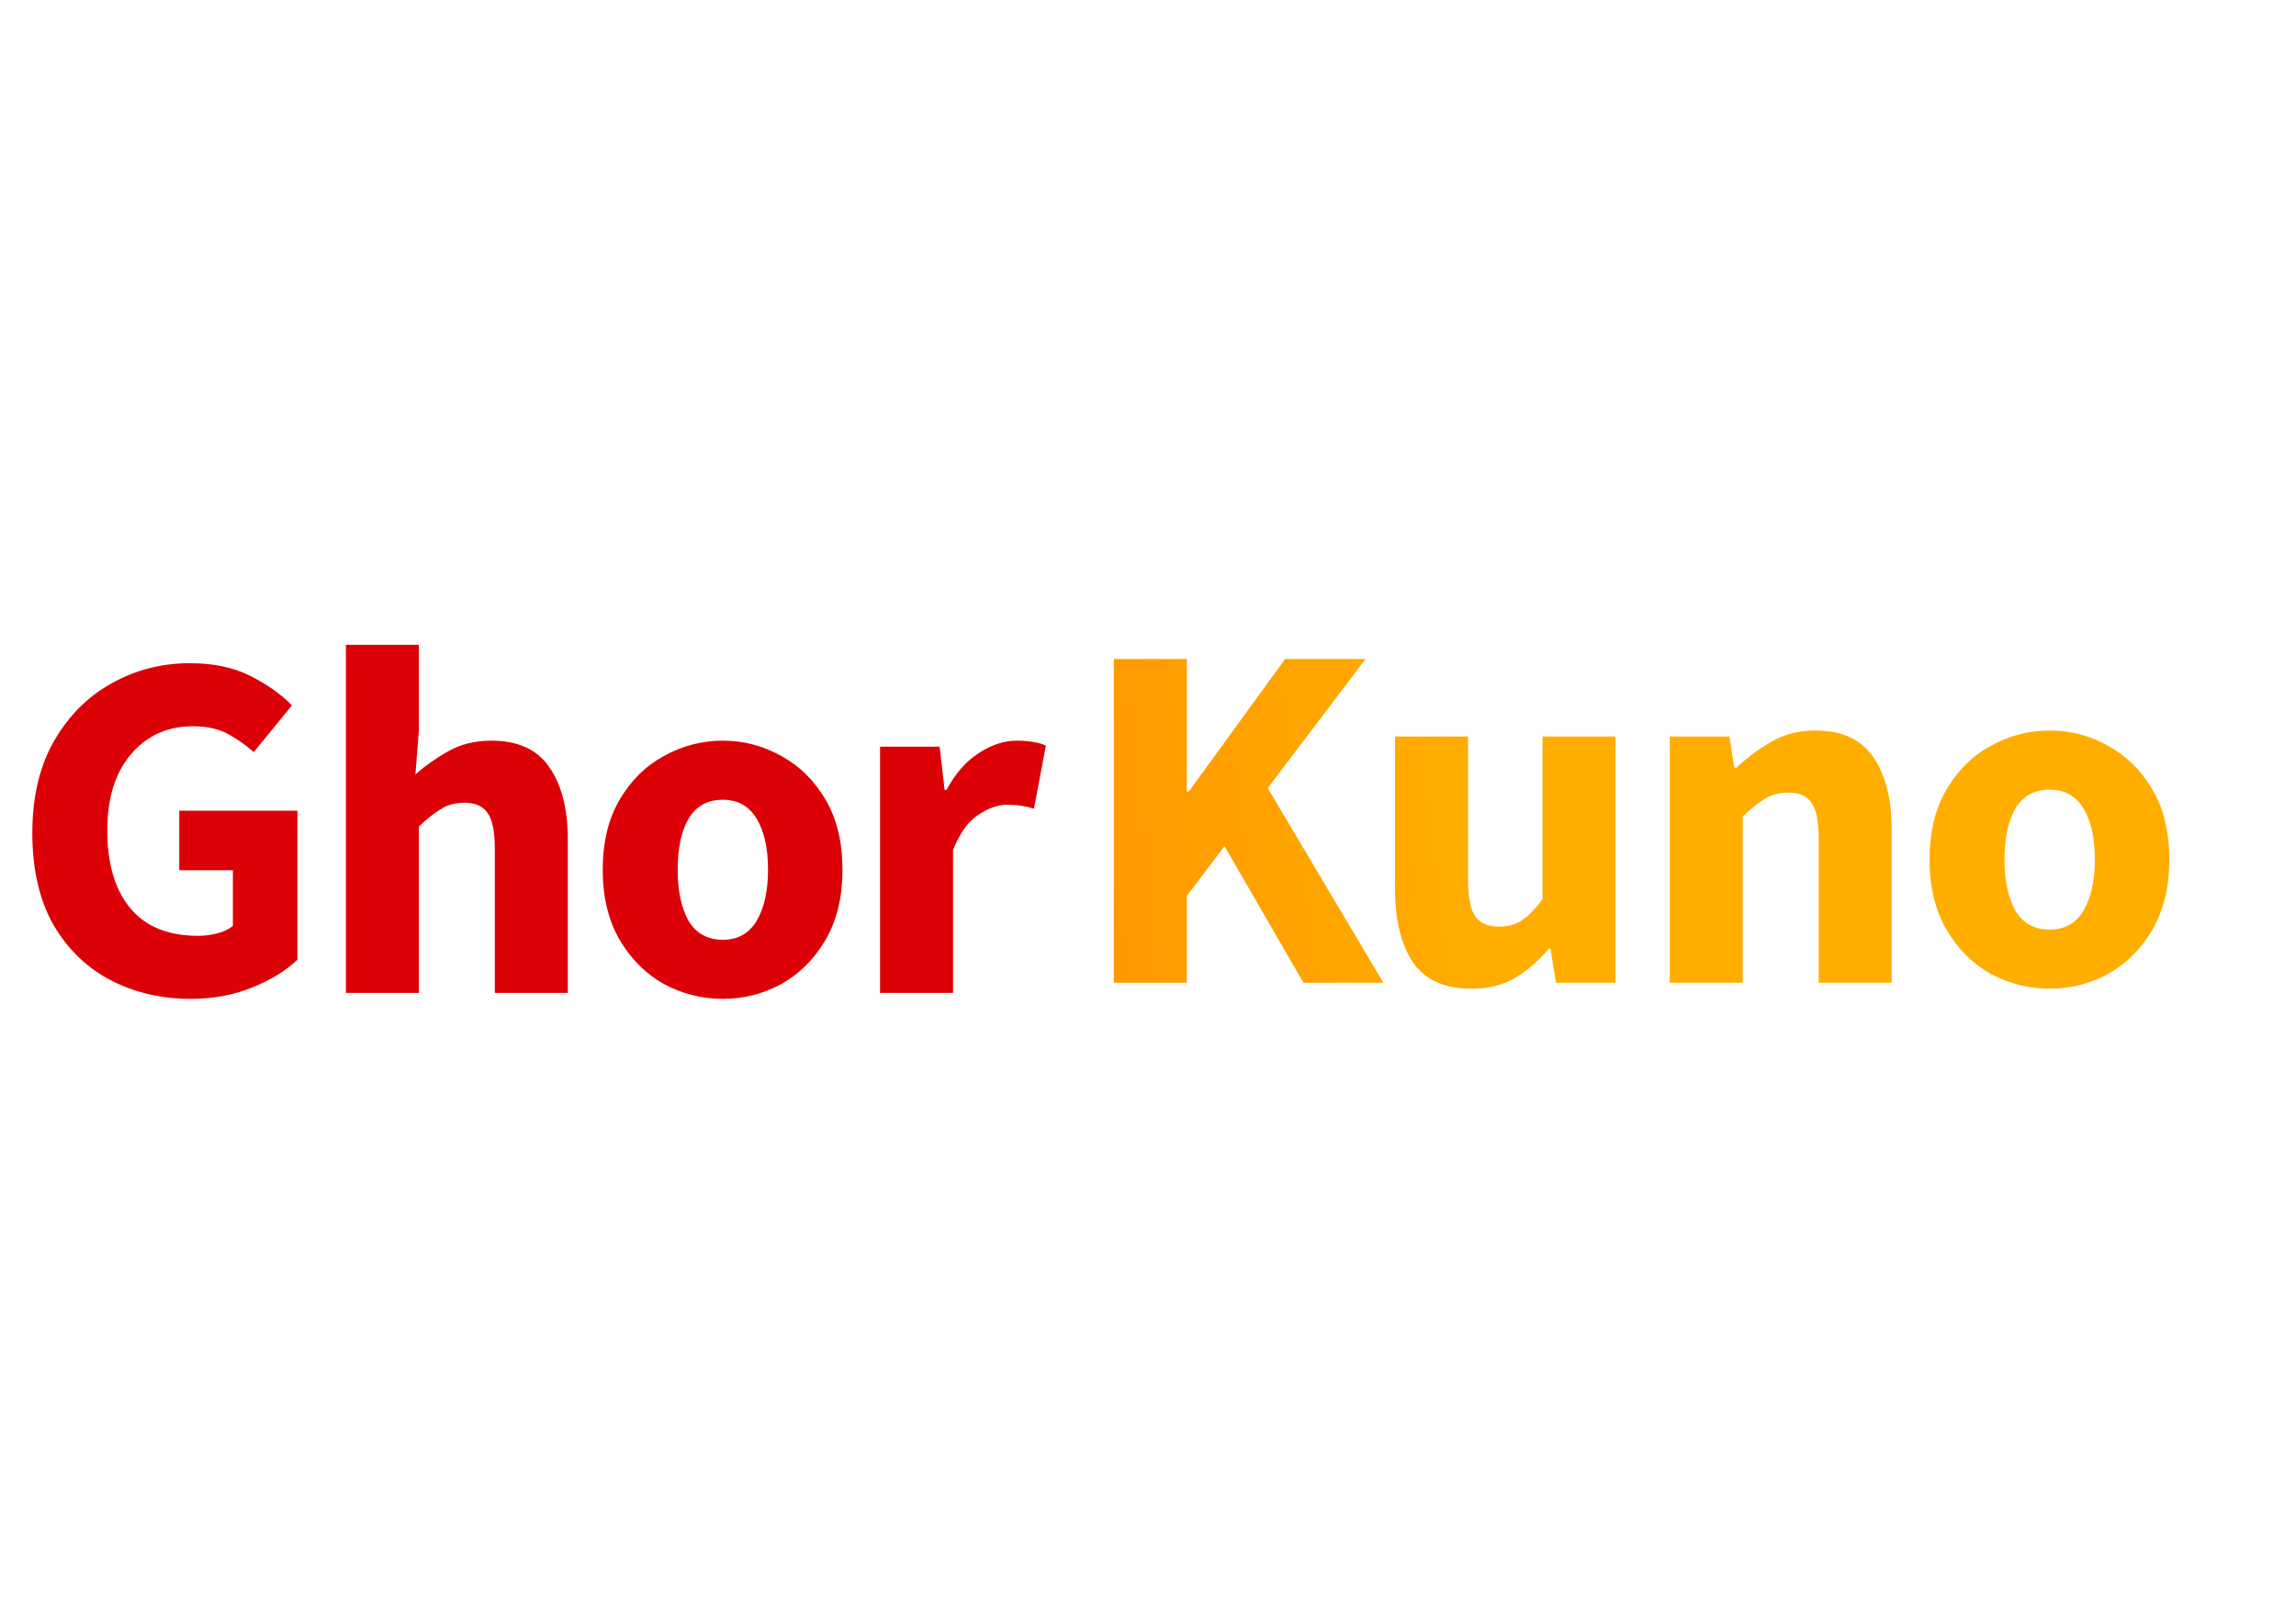 <svg width="222" height="156" viewBox="0 0 222 156" fill="none" xmlns="http://www.w3.org/2000/svg">
<path d="M18.437 96.558C15.589 96.558 12.997 95.95 10.661 94.734C8.357 93.518 6.517 91.726 5.141 89.358C3.797 86.958 3.125 84.014 3.125 80.526C3.125 77.07 3.813 74.126 5.189 71.694C6.597 69.23 8.453 67.358 10.757 66.078C13.061 64.766 15.605 64.11 18.389 64.11C20.661 64.11 22.613 64.526 24.245 65.358C25.877 66.19 27.205 67.134 28.229 68.19L24.533 72.702C23.733 71.998 22.885 71.406 21.989 70.926C21.093 70.446 19.973 70.206 18.629 70.206C16.197 70.206 14.213 71.102 12.677 72.894C11.141 74.686 10.373 77.15 10.373 80.286C10.373 83.486 11.109 85.982 12.581 87.774C14.053 89.566 16.245 90.462 19.157 90.462C19.797 90.462 20.421 90.382 21.029 90.222C21.637 90.062 22.133 89.822 22.517 89.502V84.126H17.333V78.366H28.757V92.766C27.669 93.822 26.213 94.718 24.389 95.454C22.597 96.19 20.613 96.558 18.437 96.558ZM33.446 95.982V62.334H40.502V70.59L40.166 74.862C41.062 74.062 42.102 73.326 43.286 72.654C44.502 71.95 45.91 71.598 47.51 71.598C50.102 71.598 51.974 72.462 53.126 74.19C54.31 75.886 54.902 78.222 54.902 81.198V95.982H47.846V82.11C47.846 80.382 47.606 79.198 47.126 78.558C46.678 77.918 45.942 77.598 44.918 77.598C44.022 77.598 43.254 77.806 42.614 78.222C41.974 78.606 41.27 79.166 40.502 79.902V95.982H33.446ZM69.892 96.558C67.876 96.558 65.972 96.078 64.18 95.118C62.42 94.126 60.996 92.702 59.908 90.846C58.82 88.958 58.276 86.702 58.276 84.078C58.276 81.422 58.82 79.166 59.908 77.31C60.996 75.454 62.42 74.046 64.18 73.086C65.972 72.094 67.876 71.598 69.892 71.598C71.908 71.598 73.796 72.094 75.556 73.086C77.316 74.046 78.74 75.454 79.828 77.31C80.916 79.166 81.46 81.422 81.46 84.078C81.46 86.702 80.916 88.958 79.828 90.846C78.74 92.702 77.316 94.126 75.556 95.118C73.796 96.078 71.908 96.558 69.892 96.558ZM69.892 90.846C71.332 90.846 72.42 90.238 73.156 89.022C73.892 87.774 74.26 86.126 74.26 84.078C74.26 81.998 73.892 80.35 73.156 79.134C72.42 77.918 71.332 77.31 69.892 77.31C68.42 77.31 67.316 77.918 66.58 79.134C65.876 80.35 65.524 81.998 65.524 84.078C65.524 86.126 65.876 87.774 66.58 89.022C67.316 90.238 68.42 90.846 69.892 90.846ZM85.093 95.982V72.174H90.853L91.333 76.35H91.525C92.389 74.75 93.429 73.566 94.645 72.798C95.861 71.998 97.077 71.598 98.293 71.598C98.965 71.598 99.525 71.646 99.973 71.742C100.421 71.806 100.805 71.918 101.125 72.078L99.973 78.174C99.557 78.046 99.141 77.95 98.725 77.886C98.341 77.822 97.893 77.79 97.381 77.79C96.485 77.79 95.541 78.126 94.549 78.798C93.589 79.438 92.789 80.558 92.149 82.158V95.982H85.093Z" fill="#DC0107"/>
<path d="M107.696 95V63.704H114.752V76.52H114.944L124.256 63.704H132.032L122.576 76.184L133.76 95H126.032L118.4 81.8L114.752 86.6V95H107.696ZM142.281 95.576C139.689 95.576 137.801 94.728 136.617 93.032C135.465 91.304 134.889 88.952 134.889 85.976V71.192H141.945V85.064C141.945 86.76 142.185 87.944 142.665 88.616C143.145 89.256 143.897 89.576 144.921 89.576C145.817 89.576 146.569 89.368 147.177 88.952C147.785 88.536 148.441 87.864 149.145 86.936V71.192H156.201V95H150.441L149.913 91.688H149.769C148.777 92.872 147.689 93.816 146.505 94.52C145.321 95.224 143.913 95.576 142.281 95.576ZM161.45 95V71.192H167.21L167.69 74.216H167.882C168.906 73.256 170.026 72.424 171.242 71.72C172.49 70.984 173.914 70.616 175.514 70.616C178.106 70.616 179.978 71.48 181.13 73.208C182.314 74.904 182.906 77.24 182.906 80.216V95H175.85V81.128C175.85 79.4 175.61 78.216 175.13 77.576C174.682 76.936 173.946 76.616 172.922 76.616C172.026 76.616 171.258 76.824 170.618 77.24C169.978 77.624 169.274 78.184 168.506 78.92V95H161.45ZM198.183 95.576C196.167 95.576 194.263 95.096 192.471 94.136C190.711 93.144 189.287 91.72 188.199 89.864C187.111 87.976 186.567 85.72 186.567 83.096C186.567 80.44 187.111 78.184 188.199 76.328C189.287 74.472 190.711 73.064 192.471 72.104C194.263 71.112 196.167 70.616 198.183 70.616C200.199 70.616 202.087 71.112 203.847 72.104C205.607 73.064 207.031 74.472 208.119 76.328C209.207 78.184 209.751 80.44 209.751 83.096C209.751 85.72 209.207 87.976 208.119 89.864C207.031 91.72 205.607 93.144 203.847 94.136C202.087 95.096 200.199 95.576 198.183 95.576ZM198.183 89.864C199.623 89.864 200.711 89.256 201.447 88.04C202.183 86.792 202.551 85.144 202.551 83.096C202.551 81.016 202.183 79.368 201.447 78.152C200.711 76.936 199.623 76.328 198.183 76.328C196.711 76.328 195.607 76.936 194.871 78.152C194.167 79.368 193.815 81.016 193.815 83.096C193.815 85.144 194.167 86.792 194.871 88.04C195.607 89.256 196.711 89.864 198.183 89.864Z" fill="url(#paint0_linear_545_1843)"/>
<defs>
<linearGradient id="paint0_linear_545_1843" x1="143.528" y1="72.703" x2="78.915" y2="80.234" gradientUnits="userSpaceOnUse">
<stop stop-color="#FFAE00"/>
<stop offset="1" stop-color="#FF8A00"/>
</linearGradient>
</defs>
</svg>
